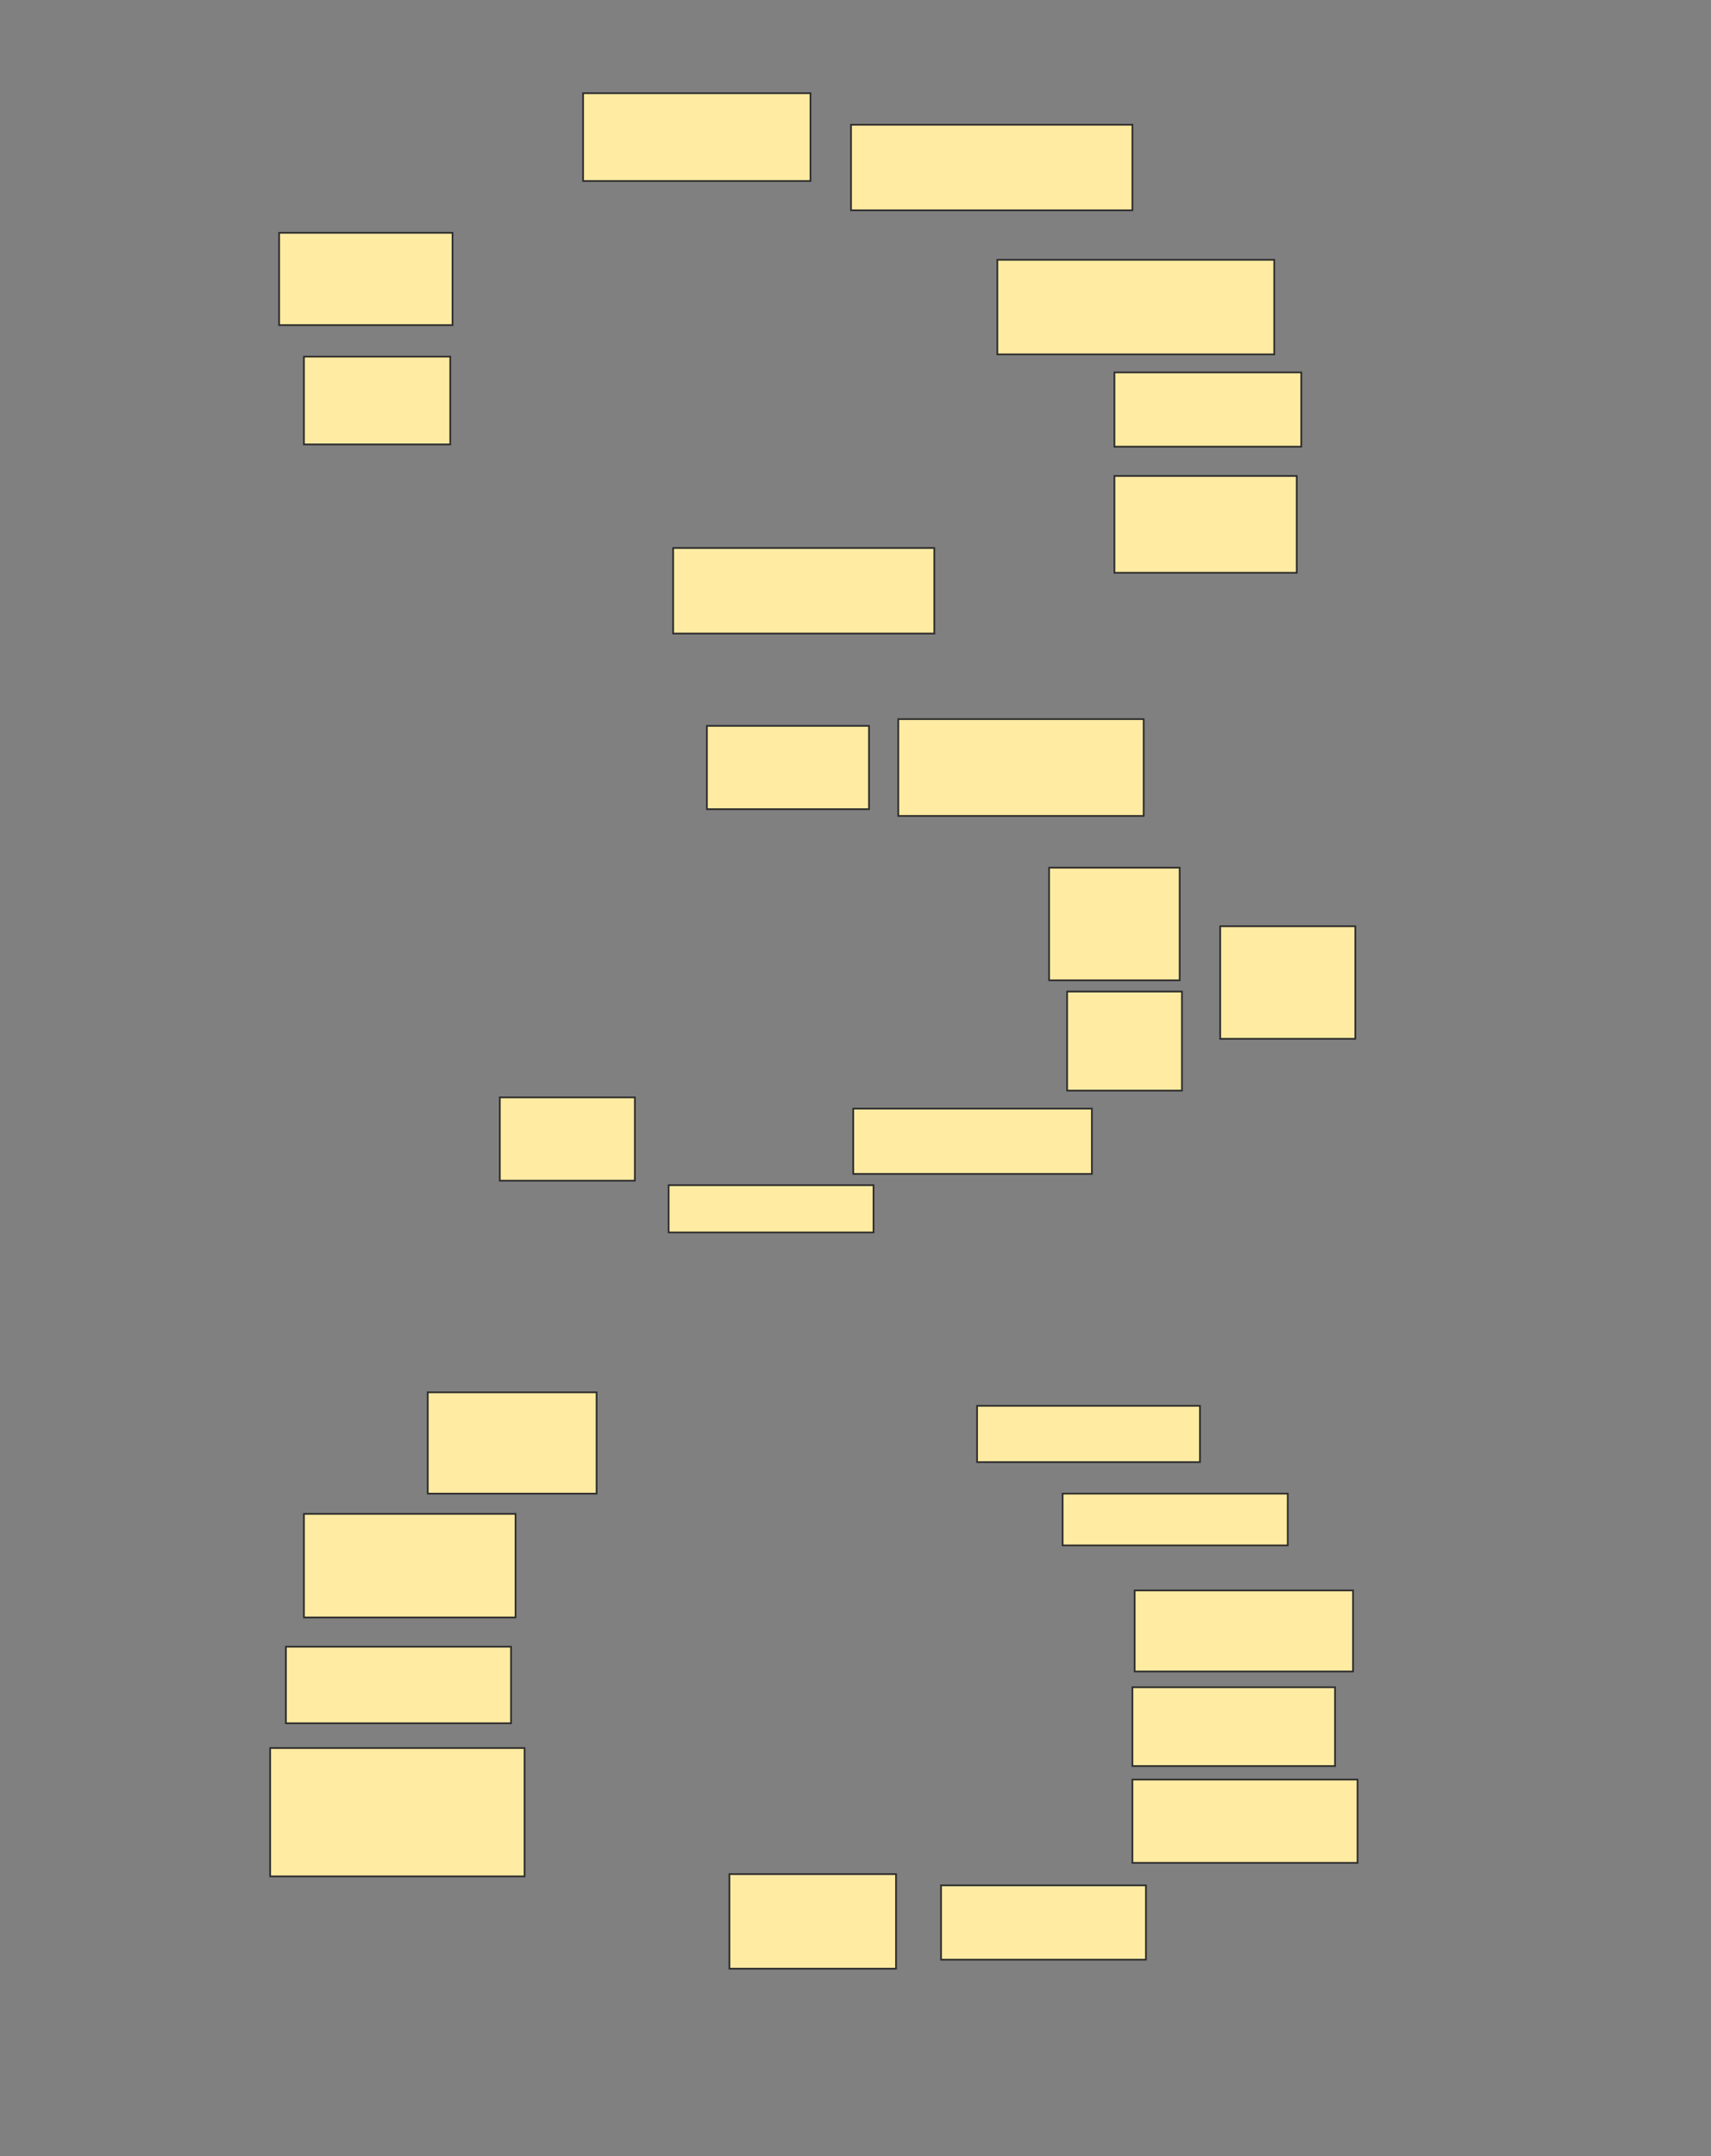 <svg xmlns="http://www.w3.org/2000/svg" width="1000" height="1260">
 <rect width="100%" height="100%" fill="#808080" stroke="none"/>
 <!-- Created with Image Occlusion Enhanced -->
 <g>
  <title>Labels</title>
 </g>
 <g>
  <title>Masks</title>
  <g id="97dbfbedd8b04163b12a82ccf1810e71-ao-1">
   <rect height="55.263" width="97.368" y="1095.263" x="426.316" stroke="#2D2D2D" fill="#FFEBA2"/>
   <rect height="51.316" width="85.526" y="208.421" x="177.632" stroke="#2D2D2D" fill="#FFEBA2"/>
   <rect height="48.684" width="78.947" y="641.316" x="292.105" stroke="#2D2D2D" fill="#FFEBA2"/>
  </g>
  <rect id="97dbfbedd8b04163b12a82ccf1810e71-ao-2" height="75" width="148.684" y="1021.579" x="157.895" stroke="#2D2D2D" fill="#FFEBA2"/>
  <g id="97dbfbedd8b04163b12a82ccf1810e71-ao-3">
   <rect height="53.947" width="101.316" y="136.053" x="163.158" stroke="#2D2D2D" fill="#FFEBA2"/>
   <rect height="65.789" width="78.947" y="541.316" x="713.158" stroke="#2D2D2D" fill="#FFEBA2"/>
  </g>
  <g id="97dbfbedd8b04163b12a82ccf1810e71-ao-4">
   <rect height="56.579" width="106.579" y="278.158" x="651.316" stroke="#2D2D2D" fill="#FFEBA2"/>
   <rect height="27.632" width="119.737" y="692.632" x="390.789" stroke="#2D2D2D" fill="#FFEBA2"/>
   <rect height="32.895" width="130.263" y="821.579" x="571.053" stroke="#2D2D2D" fill="#FFEBA2"/>
  </g>
  <g id="97dbfbedd8b04163b12a82ccf1810e71-ao-5">
   <rect height="50" width="164.474" y="72.895" x="497.368" stroke="#2D2D2D" fill="#FFEBA2"/>
   <rect height="56.579" width="143.421" y="420.263" x="525" stroke="#2D2D2D" fill="#FFEBA2"/>
  </g>
  
  <g id="97dbfbedd8b04163b12a82ccf1810e71-ao-7">
   <rect height="50" width="152.632" y="320.263" x="393.421" stroke="#2D2D2D" fill="#FFEBA2"/>
   <rect stroke="#2D2D2D" height="38.158" width="139.474" y="647.895" x="498.684" fill="#FFEBA2"/>
  </g>
  <g id="97dbfbedd8b04163b12a82ccf1810e71-ao-8">
   <rect height="55.263" width="161.842" y="151.842" x="582.895" stroke-linecap="null" stroke-linejoin="null" stroke-dasharray="null" stroke="#2D2D2D" fill="#FFEBA2"/>
   <rect height="47.368" width="127.632" y="929.474" x="663.158" stroke-linecap="null" stroke-linejoin="null" stroke-dasharray="null" stroke="#2D2D2D" fill="#FFEBA2"/>
  </g>
  <g id="97dbfbedd8b04163b12a82ccf1810e71-ao-9">
   <rect height="51.316" width="132.895" y="54.474" x="340.789" stroke-linecap="null" stroke-linejoin="null" stroke-dasharray="null" stroke="#2D2D2D" fill="#FFEBA2"/>
   <rect height="48.684" width="131.579" y="1040" x="661.842" stroke-linecap="null" stroke-linejoin="null" stroke-dasharray="null" stroke="#2D2D2D" fill="#FFEBA2"/>
  </g>
  <g id="97dbfbedd8b04163b12a82ccf1810e71-ao-10">
   <rect height="65.789" width="76.316" y="507.105" x="613.158" stroke-linecap="null" stroke-linejoin="null" stroke-dasharray="null" stroke="#2D2D2D" fill="#FFEBA2"/>
   <rect height="46.053" width="118.421" y="986.053" x="661.842" stroke-linecap="null" stroke-linejoin="null" stroke-dasharray="null" stroke="#2D2D2D" fill="#FFEBA2"/>
  </g>
  <g id="97dbfbedd8b04163b12a82ccf1810e71-ao-11">
   <rect height="57.895" width="67.105" y="579.474" x="623.684" stroke-linecap="null" stroke-linejoin="null" stroke-dasharray="null" stroke="#2D2D2D" fill="#FFEBA2"/>
   <rect height="43.421" width="119.737" y="1101.842" x="550" stroke-linecap="null" stroke-linejoin="null" stroke-dasharray="null" stroke="#2D2D2D" fill="#FFEBA2"/>
  </g>
  <rect id="97dbfbedd8b04163b12a82ccf1810e71-ao-12" height="48.684" width="94.737" y="424.211" x="413.158" stroke-linecap="null" stroke-linejoin="null" stroke-dasharray="null" stroke="#2D2D2D" fill="#FFEBA2"/>
  <rect id="97dbfbedd8b04163b12a82ccf1810e71-ao-13" height="43.421" width="109.211" y="217.632" x="651.316" stroke-linecap="null" stroke-linejoin="null" stroke-dasharray="null" stroke="#2D2D2D" fill="#FFEBA2"/>
  <rect id="97dbfbedd8b04163b12a82ccf1810e71-ao-14" height="59.211" width="98.684" y="813.684" x="250" stroke-linecap="null" stroke-linejoin="null" stroke-dasharray="null" stroke="#2D2D2D" fill="#FFEBA2"/>
  <rect id="97dbfbedd8b04163b12a82ccf1810e71-ao-15" height="60.526" width="123.684" y="884.737" x="177.632" stroke-linecap="null" stroke-linejoin="null" stroke-dasharray="null" stroke="#2D2D2D" fill="#FFEBA2"/>
  <rect id="97dbfbedd8b04163b12a82ccf1810e71-ao-16" height="44.737" width="131.579" y="962.368" x="167.105" stroke-linecap="null" stroke-linejoin="null" stroke-dasharray="null" stroke="#2D2D2D" fill="#FFEBA2"/>
  <rect id="97dbfbedd8b04163b12a82ccf1810e71-ao-17" height="30.263" width="131.579" y="872.895" x="621.053" stroke-linecap="null" stroke-linejoin="null" stroke-dasharray="null" stroke="#2D2D2D" fill="#FFEBA2"/>
 </g>
</svg>